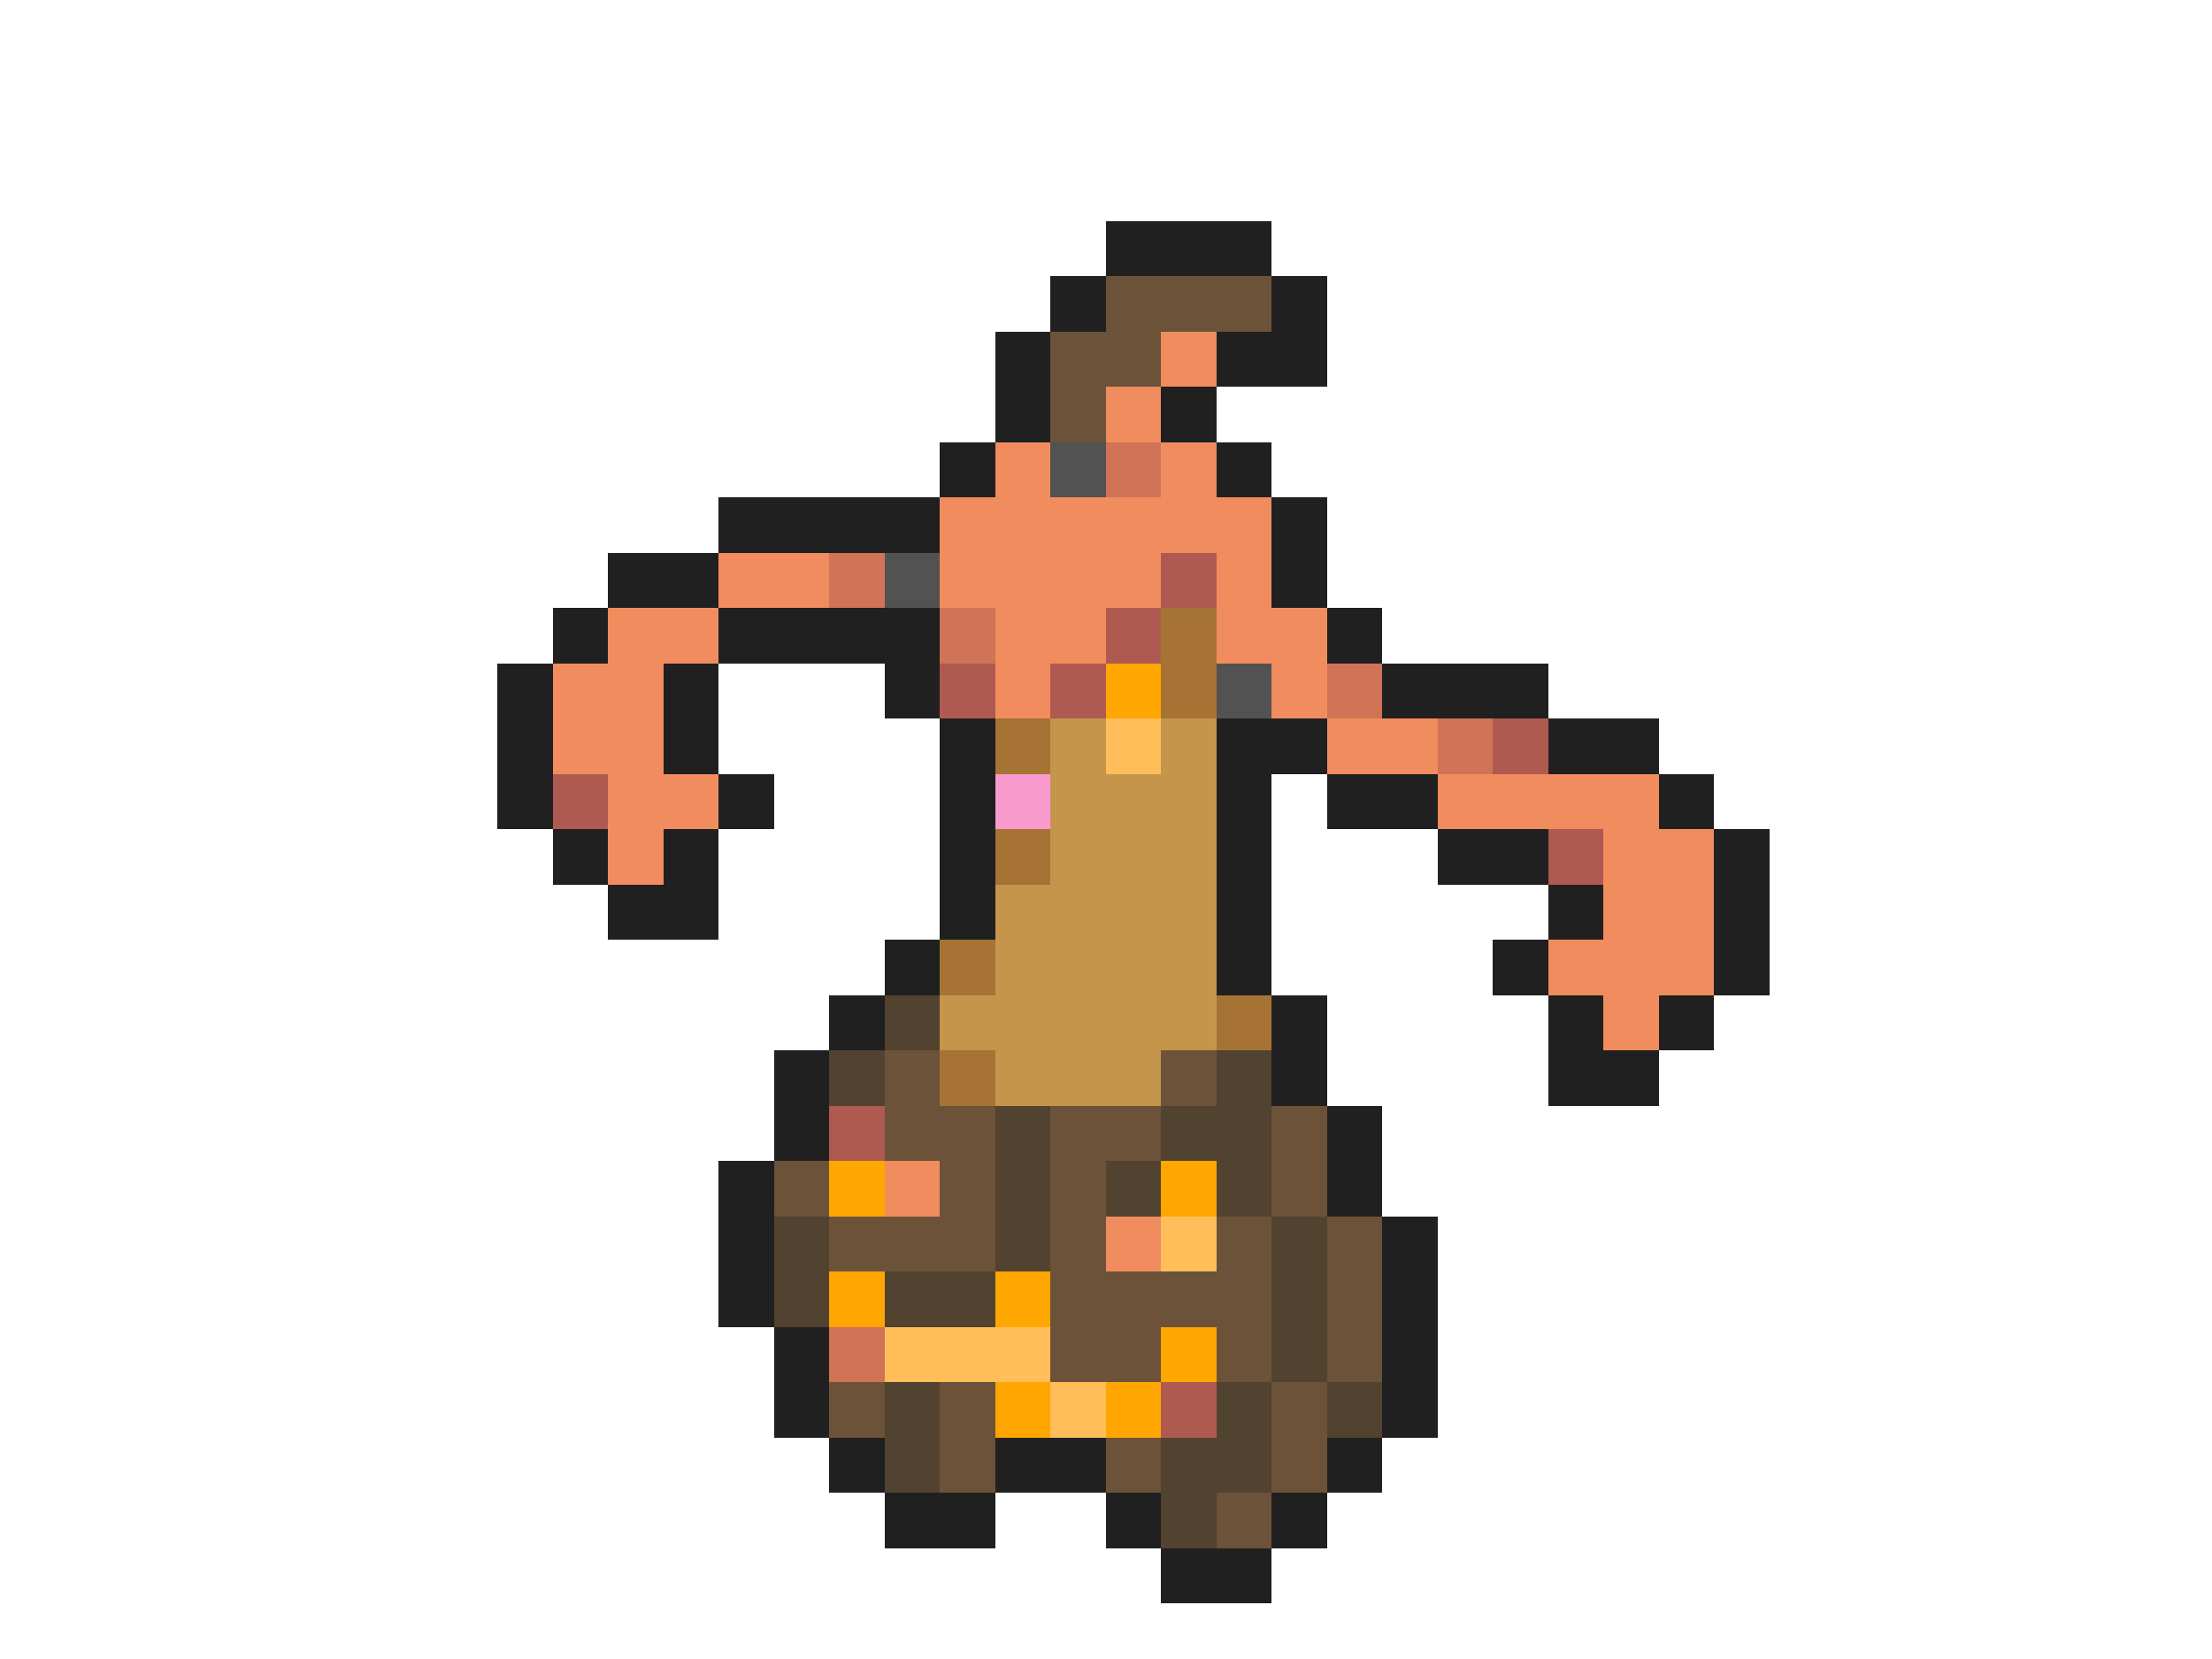 <svg xmlns="http://www.w3.org/2000/svg" viewBox="0 -0.5 40 30" shape-rendering="crispEdges">
<path stroke="#202020" d="M20 4h3M19 5h1M23 5h1M18 6h1M22 6h2M18 7h1M21 7h1M17 8h1M22 8h1M13 9h4M23 9h1M11 10h2M23 10h1M10 11h1M13 11h4M24 11h1M9 12h1M12 12h1M16 12h1M25 12h3M9 13h1M12 13h1M17 13h1M22 13h2M28 13h2M9 14h1M13 14h1M17 14h1M22 14h1M24 14h2M30 14h1M10 15h1M12 15h1M17 15h1M22 15h1M26 15h2M31 15h1M11 16h2M17 16h1M22 16h1M28 16h1M31 16h1M16 17h1M22 17h1M27 17h1M31 17h1M15 18h1M23 18h1M28 18h1M30 18h1M14 19h1M23 19h1M28 19h2M14 20h1M24 20h1M13 21h1M24 21h1M13 22h1M25 22h1M13 23h1M25 23h1M14 24h1M25 24h1M14 25h1M25 25h1M15 26h1M18 26h2M24 26h1M16 27h2M20 27h1M23 27h1M21 28h2" />
<path stroke="#6c5238" d="M20 5h3M19 6h2M19 7h1M16 19h1M21 19h1M16 20h2M19 20h2M23 20h1M14 21h1M17 21h1M19 21h1M23 21h1M15 22h3M19 22h1M22 22h1M24 22h1M19 23h4M24 23h1M19 24h2M22 24h1M24 24h1M15 25h1M17 25h1M23 25h1M17 26h1M20 26h1M23 26h1M22 27h1" />
<path stroke="#f18c5e" d="M21 6h1M20 7h1M18 8h1M21 8h1M17 9h6M13 10h2M17 10h4M22 10h1M11 11h2M18 11h2M22 11h2M10 12h2M18 12h1M23 12h1M10 13h2M24 13h2M11 14h2M26 14h4M11 15h1M29 15h2M29 16h2M28 17h3M29 18h1M16 21h1M20 22h1" />
<path stroke="#525252" d="M19 8h1M16 10h1M22 12h1" />
<path stroke="#d07356" d="M20 8h1M15 10h1M17 11h1M24 12h1M26 13h1M15 24h1" />
<path stroke="#af5a50" d="M21 10h1M20 11h1M17 12h1M19 12h1M27 13h1M10 14h1M28 15h1M15 20h1M21 25h1" />
<path stroke="#a67334" d="M21 11h1M21 12h1M18 13h1M18 15h1M17 17h1M22 18h1M17 19h1" />
<path stroke="#ffa600" d="M20 12h1M15 21h1M21 21h1M15 23h1M18 23h1M21 24h1M18 25h1M20 25h1" />
<path stroke="#c6954c" d="M19 13h1M21 13h1M19 14h3M19 15h3M18 16h4M18 17h4M17 18h5M18 19h3" />
<path stroke="#ffbe5a" d="M20 13h1M21 22h1M16 24h3M19 25h1" />
<path stroke="#f99acf" d="M18 14h1" />
<path stroke="#524230" d="M16 18h1M15 19h1M22 19h1M18 20h1M21 20h2M18 21h1M20 21h1M22 21h1M14 22h1M18 22h1M23 22h1M14 23h1M16 23h2M23 23h1M23 24h1M16 25h1M22 25h1M24 25h1M16 26h1M21 26h2M21 27h1" />
</svg>